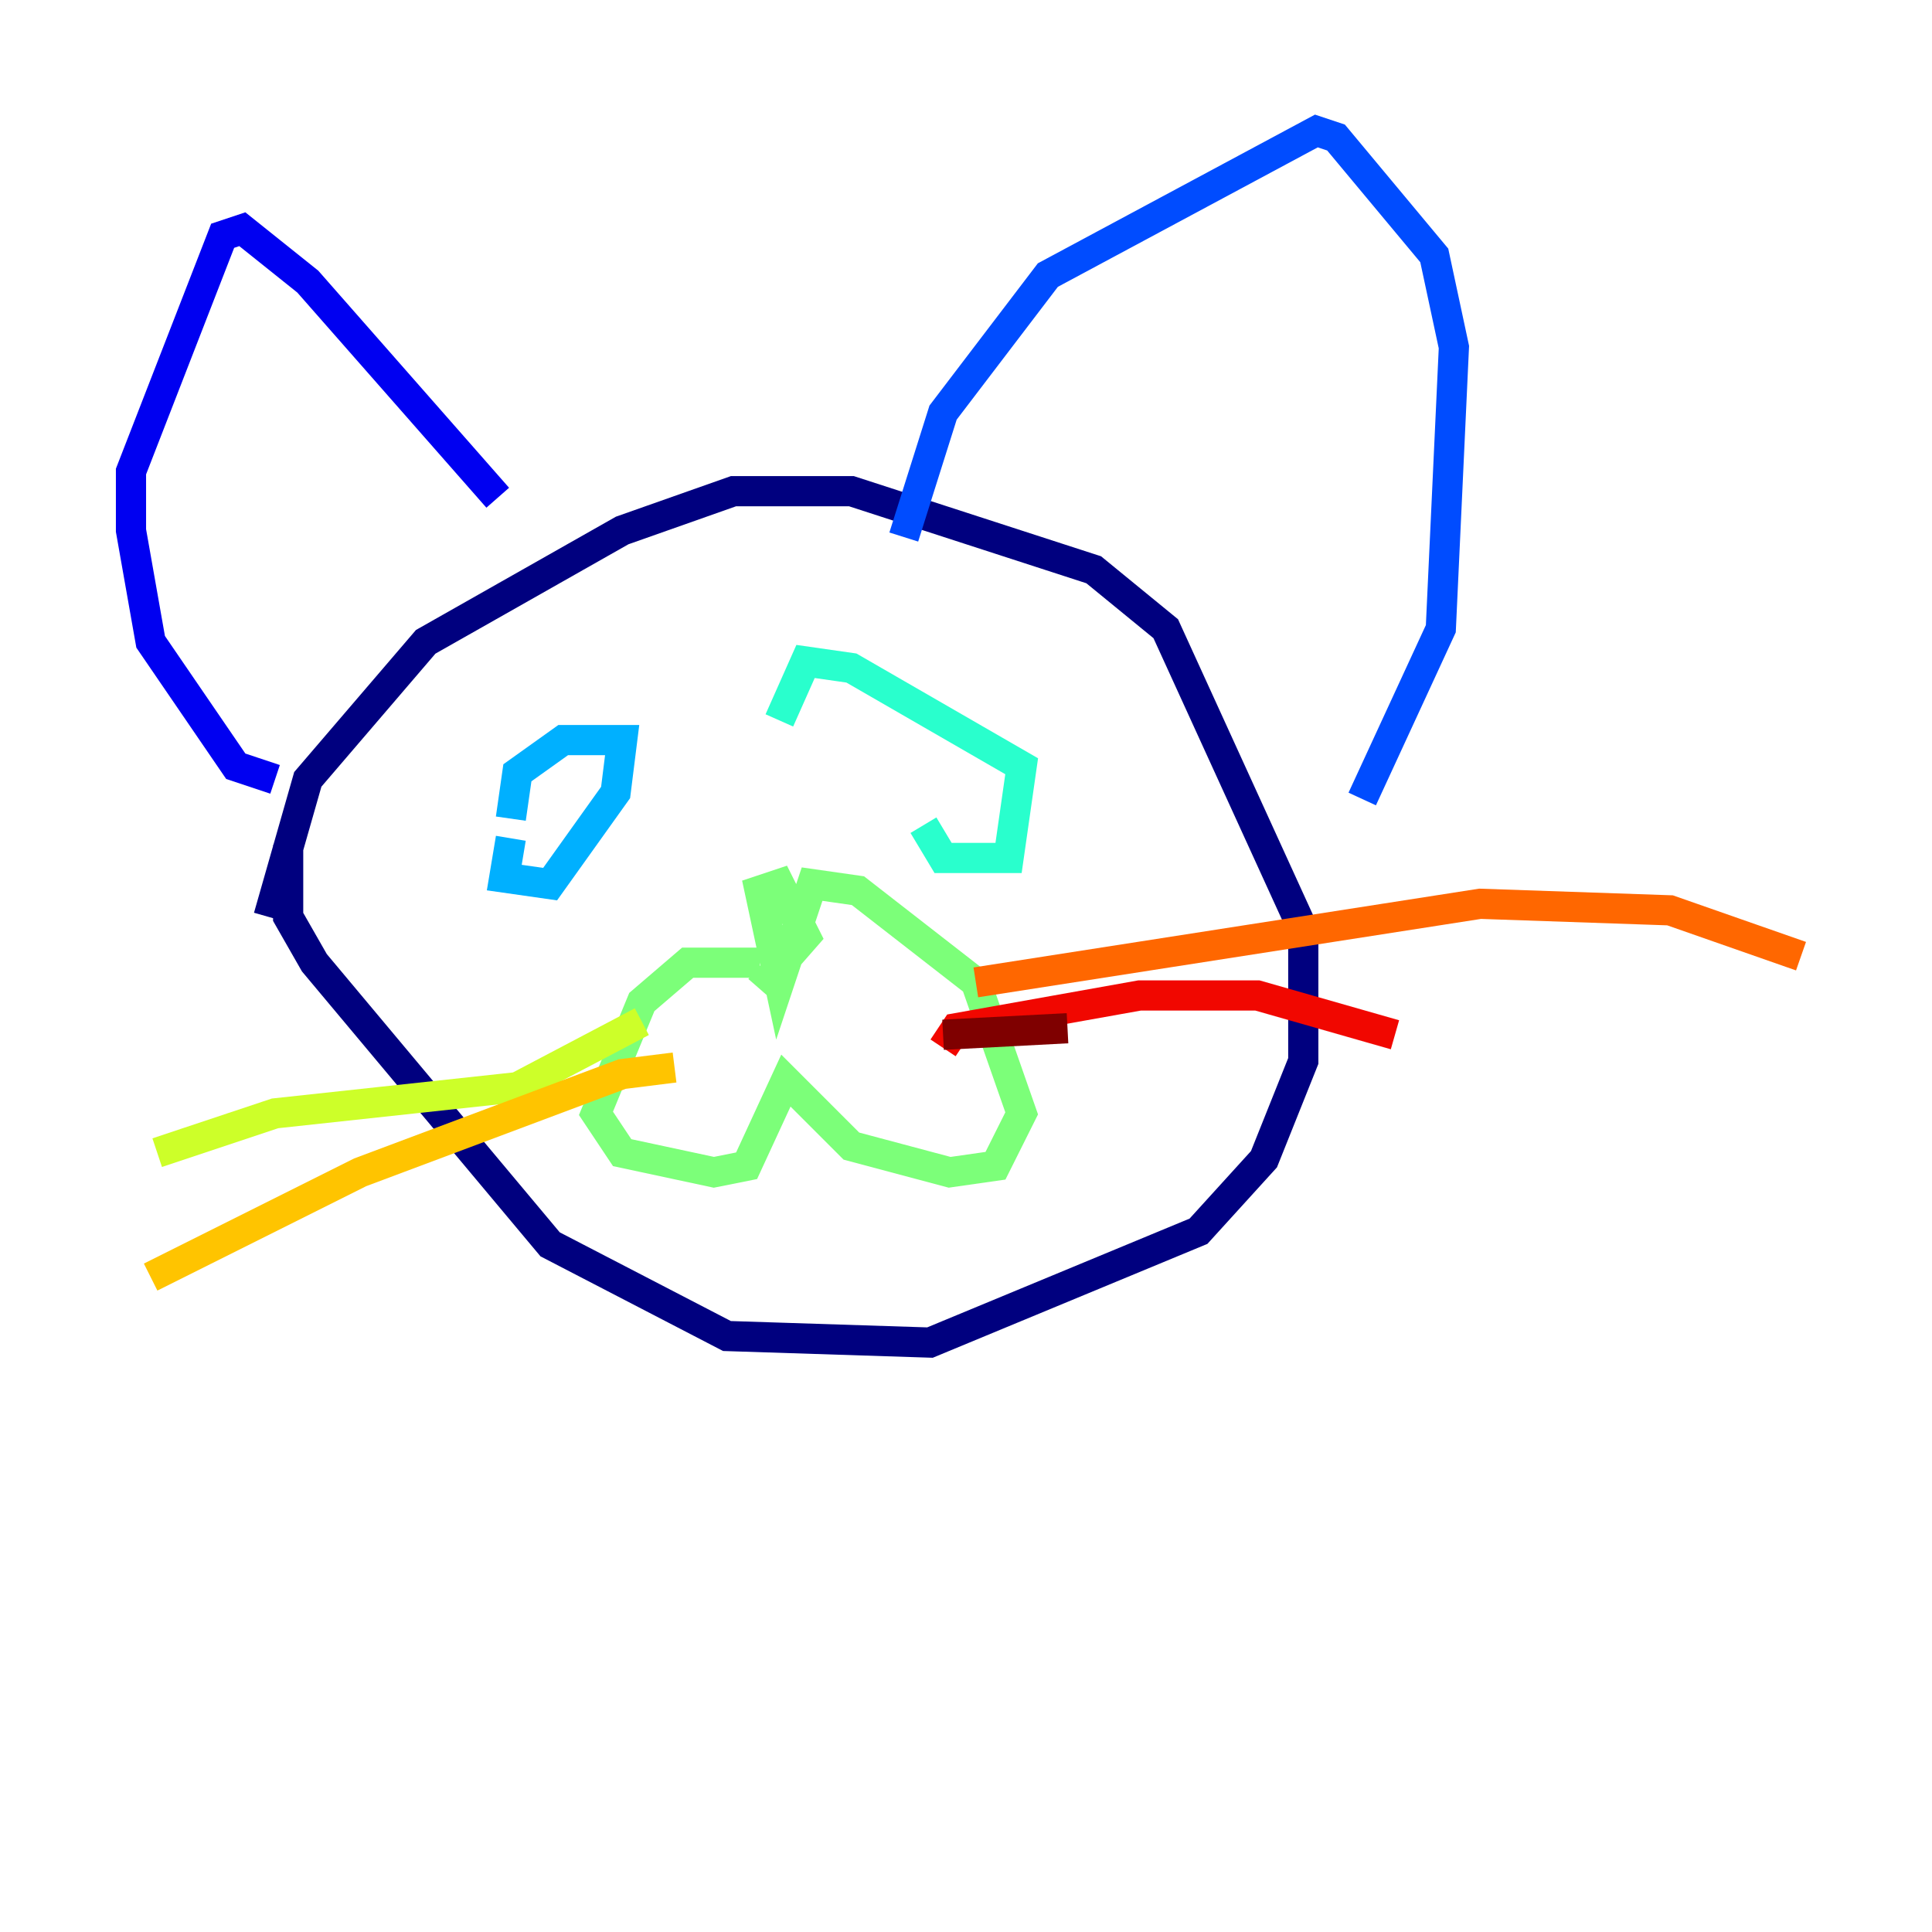 <?xml version="1.0" encoding="utf-8" ?>
<svg baseProfile="tiny" height="128" version="1.2" viewBox="0,0,128,128" width="128" xmlns="http://www.w3.org/2000/svg" xmlns:ev="http://www.w3.org/2001/xml-events" xmlns:xlink="http://www.w3.org/1999/xlink"><defs /><polyline fill="none" points="17.79,60.746 20.393,51.634 28.203,42.522 41.22,35.146 48.597,32.542 56.407,32.542 72.461,37.749 77.234,41.654 86.346,61.614 86.346,70.291 83.742,76.8 79.403,81.573 61.614,88.949 48.163,88.515 36.447,82.441 20.827,63.783 19.091,60.746 19.091,55.973" stroke="#00007f" stroke-width="2" /><polyline fill="none" points="18.224,51.634 15.62,50.766 9.98,42.522 8.678,35.146 8.678,31.241 14.752,15.62 16.054,15.186 20.393,18.658 32.976,32.976" stroke="#0000f1" stroke-width="2" /><polyline fill="none" points="59.878,35.58 62.481,27.336 69.424,18.224 87.214,8.678 88.515,9.112 95.024,16.922 96.325,22.997 95.458,41.654 90.251,52.936" stroke="#004cff" stroke-width="2" /><polyline fill="none" points="33.844,55.539 33.41,58.142 36.447,58.576 40.786,52.502 41.22,49.031 37.315,49.031 34.278,51.2 33.844,54.237" stroke="#00b0ff" stroke-width="2" /><polyline fill="none" points="61.18,54.671 62.481,56.841 66.82,56.841 67.688,50.766 56.407,44.258 53.37,43.824 51.634,47.729" stroke="#29ffcd" stroke-width="2" /><polyline fill="none" points="50.332,63.783 45.559,63.783 42.522,66.386 39.485,73.763 41.22,76.366 47.295,77.668 49.464,77.234 52.068,71.593 56.407,75.932 62.915,77.668 65.953,77.234 67.688,73.763 64.651,65.085 56.841,59.01 53.803,58.576 51.634,65.085 50.332,59.01 51.634,58.576 53.37,62.047 50.332,65.519" stroke="#7cff79" stroke-width="2" /><polyline fill="none" points="42.522,67.688 34.278,72.027 18.224,73.763 10.414,76.366" stroke="#cdff29" stroke-width="2" /><polyline fill="none" points="44.691,70.725 41.22,71.159 23.864,77.668 9.98,84.61" stroke="#ffc400" stroke-width="2" /><polyline fill="none" points="64.651,65.085 98.061,59.878 110.644,60.312 119.322,63.349" stroke="#ff6700" stroke-width="2" /><polyline fill="none" points="62.481,69.424 63.349,68.122 75.498,65.953 83.308,65.953 92.42,68.556" stroke="#f10700" stroke-width="2" /><polyline fill="none" points="62.481,68.556 70.725,68.122" stroke="#7f0000" stroke-width="2" /></svg>